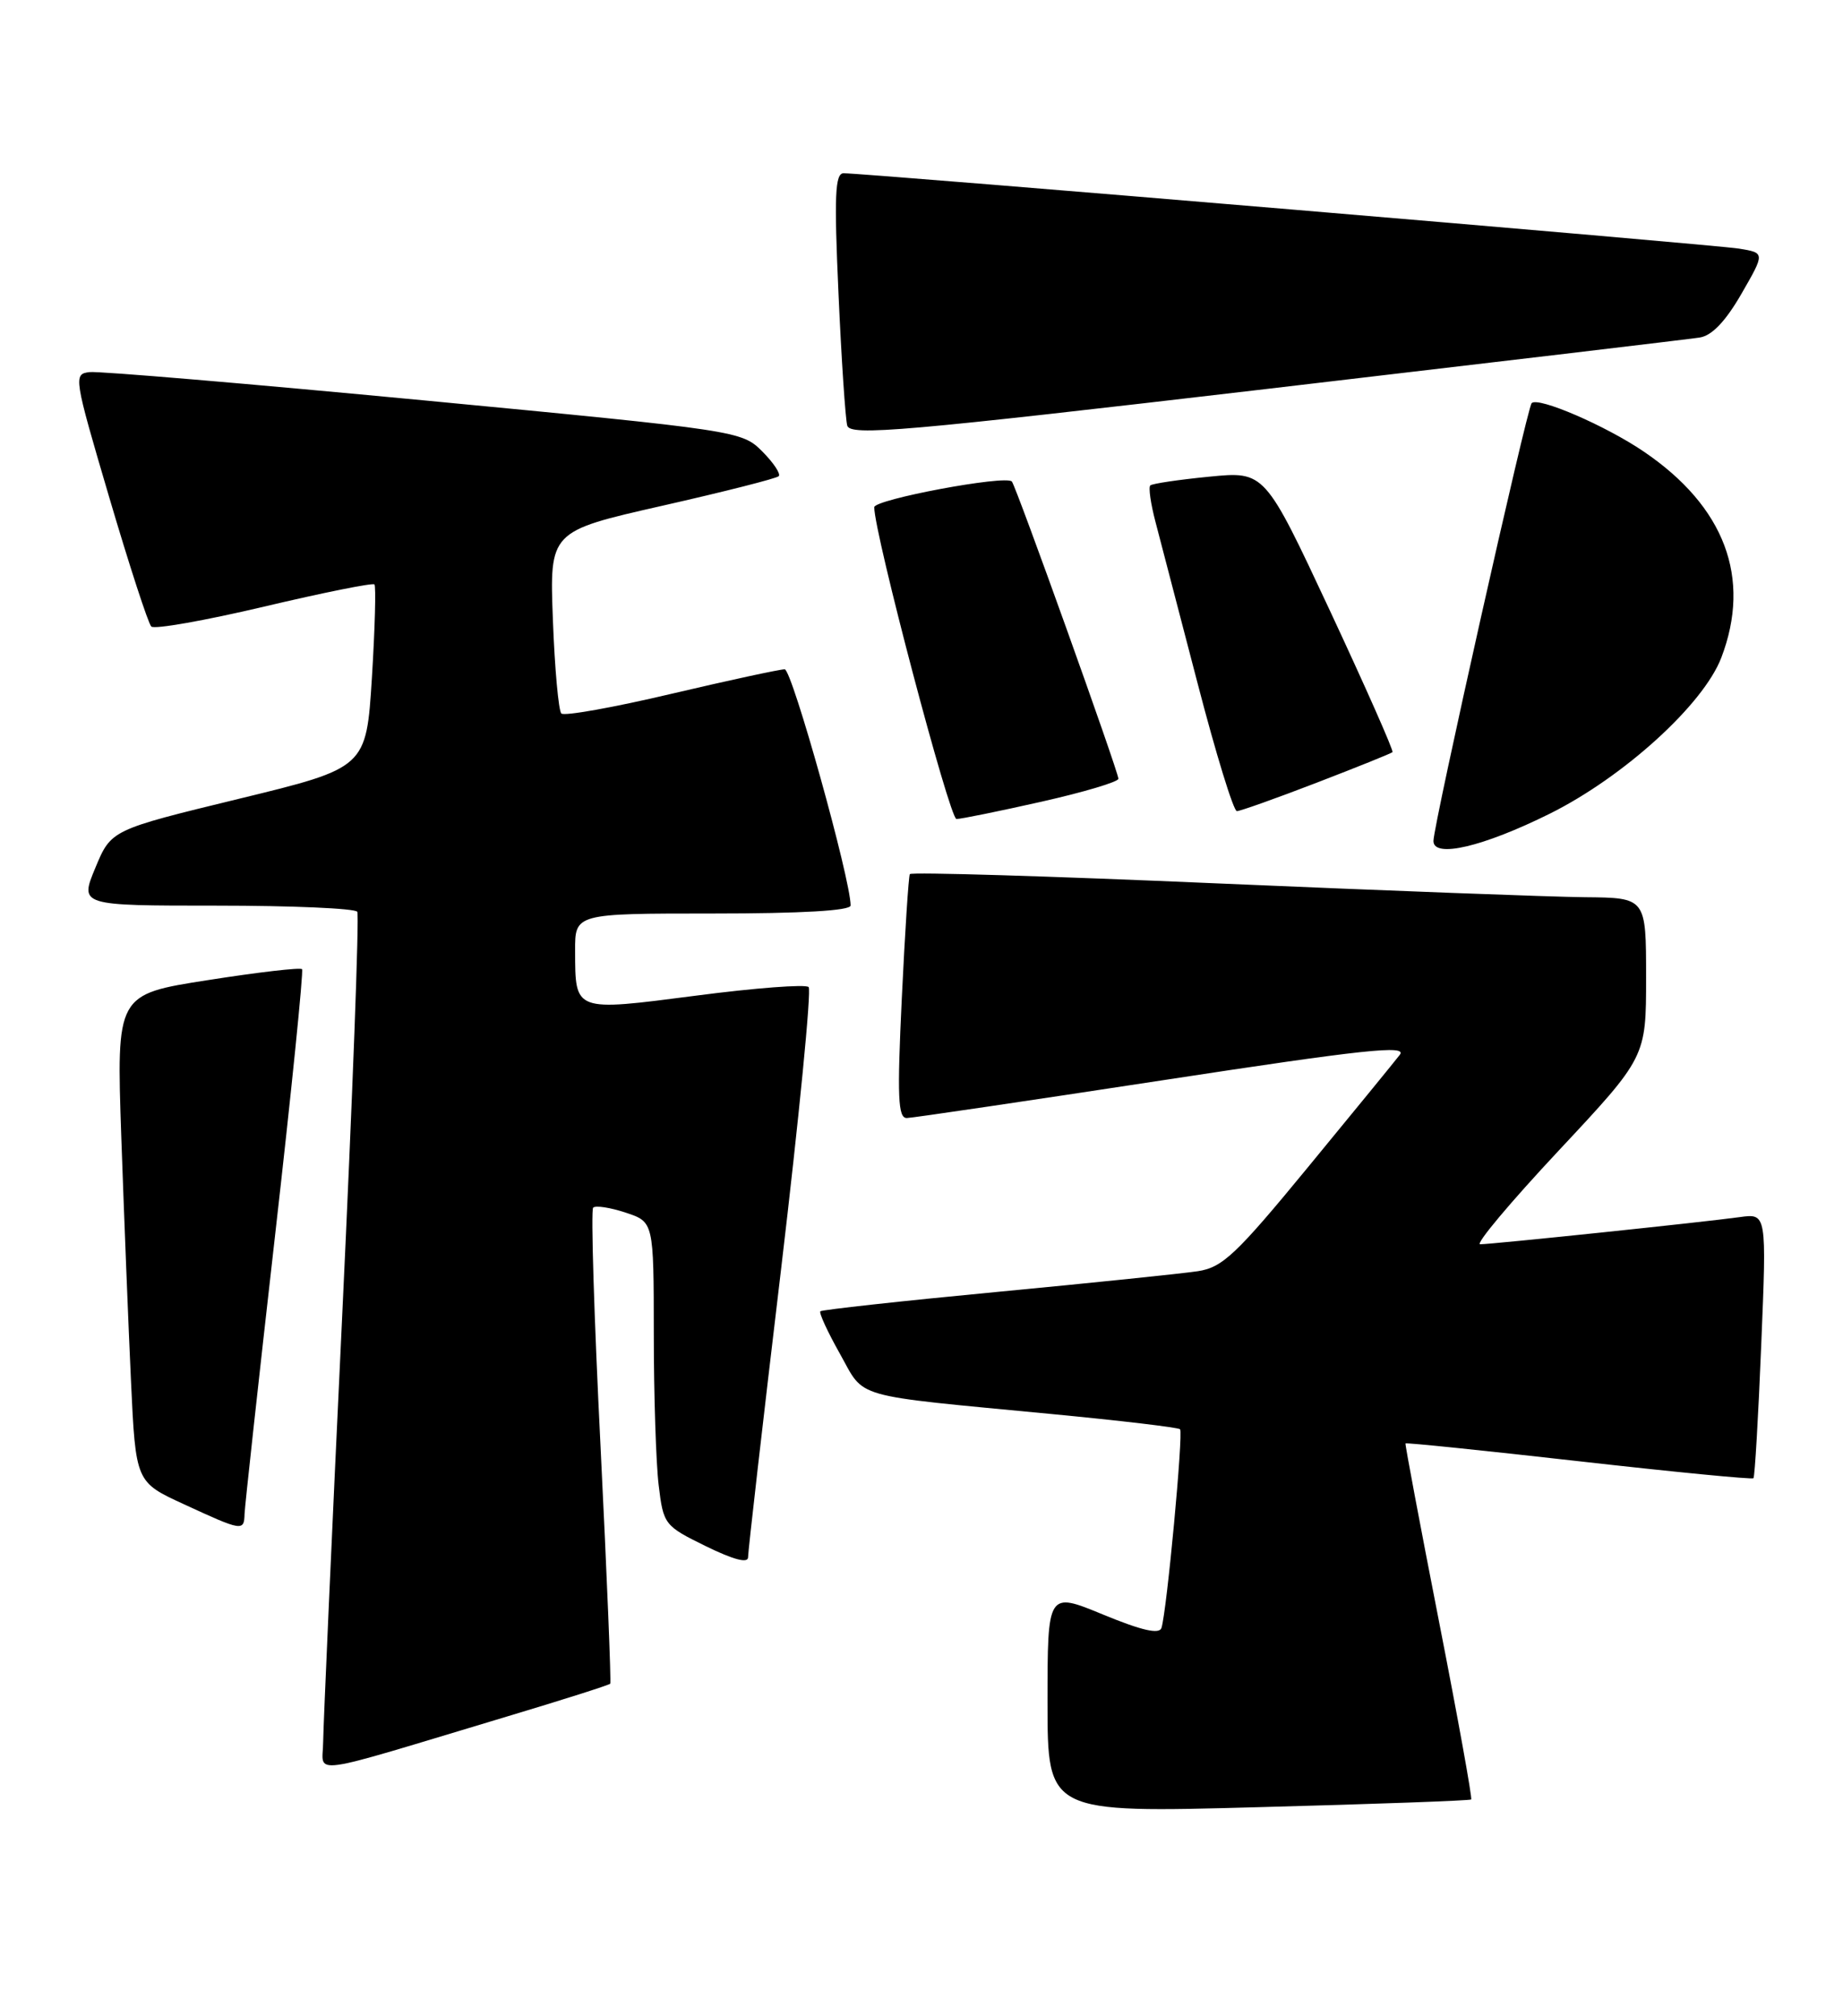 <?xml version="1.0" encoding="UTF-8" standalone="no"?>
<!DOCTYPE svg PUBLIC "-//W3C//DTD SVG 1.1//EN" "http://www.w3.org/Graphics/SVG/1.1/DTD/svg11.dtd" >
<svg xmlns="http://www.w3.org/2000/svg" xmlns:xlink="http://www.w3.org/1999/xlink" version="1.1" viewBox="0 0 234 256">
 <g >
 <path fill="currentColor"
d=" M 186.79 228.50 C 186.95 228.36 185.11 218.18 182.70 205.87 C 180.29 193.57 178.38 183.41 178.45 183.29 C 178.53 183.17 188.43 184.19 200.45 185.55 C 212.47 186.91 222.45 187.88 222.63 187.71 C 222.80 187.53 223.25 179.90 223.62 170.73 C 224.31 154.08 224.31 154.08 220.90 154.55 C 216.40 155.18 189.41 158.00 187.93 158.00 C 187.29 158.00 191.78 152.65 197.89 146.12 C 209.00 134.24 209.00 134.24 209.00 124.12 C 209.00 114.00 209.00 114.00 201.25 113.93 C 196.99 113.89 176.02 113.10 154.66 112.18 C 133.29 111.25 115.68 110.72 115.52 111.00 C 115.36 111.27 114.90 118.36 114.50 126.75 C 113.90 139.32 114.01 141.99 115.14 141.97 C 115.89 141.95 130.55 139.78 147.71 137.16 C 173.21 133.26 178.71 132.67 177.73 133.94 C 177.07 134.80 171.83 141.21 166.09 148.19 C 156.95 159.31 155.21 160.95 152.08 161.42 C 150.11 161.72 138.60 162.91 126.50 164.06 C 114.41 165.21 104.35 166.32 104.16 166.51 C 103.96 166.70 105.08 169.13 106.64 171.90 C 109.89 177.69 107.77 177.09 133.45 179.55 C 142.23 180.39 149.60 181.26 149.83 181.49 C 150.26 181.93 148.15 204.56 147.47 206.71 C 147.21 207.56 145.00 207.06 140.05 205.02 C 133.00 202.11 133.00 202.11 133.00 216.16 C 133.00 230.21 133.00 230.21 159.75 229.48 C 174.46 229.09 186.63 228.65 186.79 228.50 Z  M 64.36 217.97 C 71.44 215.85 77.34 213.97 77.48 213.80 C 77.61 213.64 77.06 200.09 76.25 183.70 C 75.43 167.31 75.01 153.66 75.31 153.35 C 75.62 153.05 77.47 153.33 79.43 153.98 C 83.00 155.16 83.00 155.16 83.01 169.33 C 83.01 177.12 83.29 185.80 83.63 188.60 C 84.23 193.59 84.36 193.76 89.62 196.34 C 93.13 198.06 94.99 198.55 94.98 197.74 C 94.97 197.06 96.85 180.64 99.16 161.26 C 101.46 141.87 103.04 125.71 102.67 125.34 C 102.30 124.96 95.86 125.45 88.37 126.43 C 72.84 128.44 73.04 128.52 73.02 120.75 C 73.00 116.00 73.00 116.00 90.50 116.00 C 101.76 116.00 108.00 115.64 108.00 114.98 C 108.00 111.65 100.56 85.00 99.63 84.99 C 99.01 84.99 92.52 86.39 85.21 88.11 C 77.89 89.84 71.62 90.96 71.27 90.60 C 70.92 90.25 70.43 84.90 70.20 78.72 C 69.77 67.47 69.77 67.47 84.05 64.23 C 91.91 62.45 98.57 60.76 98.87 60.47 C 99.16 60.18 98.21 58.76 96.77 57.31 C 94.17 54.72 93.71 54.65 53.82 50.84 C 31.64 48.73 12.54 47.11 11.38 47.25 C 9.30 47.49 9.36 47.86 13.88 63.19 C 16.42 71.81 18.82 79.18 19.21 79.56 C 19.59 79.94 26.04 78.80 33.53 77.03 C 41.02 75.26 47.32 73.99 47.54 74.21 C 47.75 74.42 47.61 79.75 47.22 86.05 C 46.50 97.50 46.50 97.50 30.31 101.44 C 14.11 105.38 14.11 105.38 12.11 110.19 C 10.11 115.00 10.11 115.00 27.50 115.00 C 37.06 115.00 45.10 115.35 45.36 115.78 C 45.63 116.20 44.76 139.26 43.45 167.03 C 42.13 194.79 41.05 219.16 41.03 221.20 C 41.00 225.42 38.38 225.78 64.36 217.97 Z  M 31.05 192.25 C 31.08 191.29 32.82 175.43 34.91 157.00 C 37.01 138.57 38.55 123.31 38.35 123.07 C 38.14 122.83 32.75 123.46 26.38 124.46 C 14.78 126.27 14.78 126.27 15.40 144.39 C 15.75 154.35 16.30 168.28 16.63 175.35 C 17.23 188.20 17.23 188.20 23.37 191.02 C 30.75 194.43 30.99 194.47 31.05 192.25 Z  M 196.76 103.33 C 206.17 98.65 216.28 89.45 218.55 83.51 C 222.41 73.40 218.99 64.32 208.70 57.34 C 203.86 54.05 195.31 50.36 194.47 51.19 C 193.89 51.78 182.00 104.77 182.00 106.79 C 182.00 109.01 188.30 107.53 196.76 103.33 Z  M 132.24 101.80 C 137.61 100.59 142.00 99.28 142.00 98.89 C 142.00 98.00 128.97 61.63 128.47 61.14 C 127.63 60.30 111.00 63.42 111.00 64.41 C 110.99 67.69 120.57 104.00 121.44 104.00 C 122.01 104.00 126.87 103.01 132.24 101.80 Z  M 167.15 99.40 C 172.29 97.42 176.64 95.67 176.80 95.51 C 176.97 95.35 173.39 87.26 168.85 77.53 C 160.58 59.84 160.58 59.84 153.54 60.53 C 149.67 60.91 146.30 61.41 146.05 61.64 C 145.80 61.88 146.10 63.96 146.71 66.28 C 147.32 68.60 149.72 77.81 152.05 86.75 C 154.37 95.69 156.62 103.00 157.04 103.00 C 157.46 103.00 162.01 101.38 167.15 99.40 Z  M 215.81 42.86 C 217.36 42.62 219.10 40.79 221.11 37.30 C 224.10 32.11 224.10 32.11 220.80 31.57 C 217.72 31.06 110.03 22.00 107.11 22.00 C 106.02 22.00 105.90 24.86 106.46 37.25 C 106.83 45.64 107.34 53.19 107.57 54.04 C 107.95 55.39 114.65 54.80 160.75 49.40 C 189.76 46.00 214.54 43.06 215.81 42.86 Z "/>
</g>
</svg>